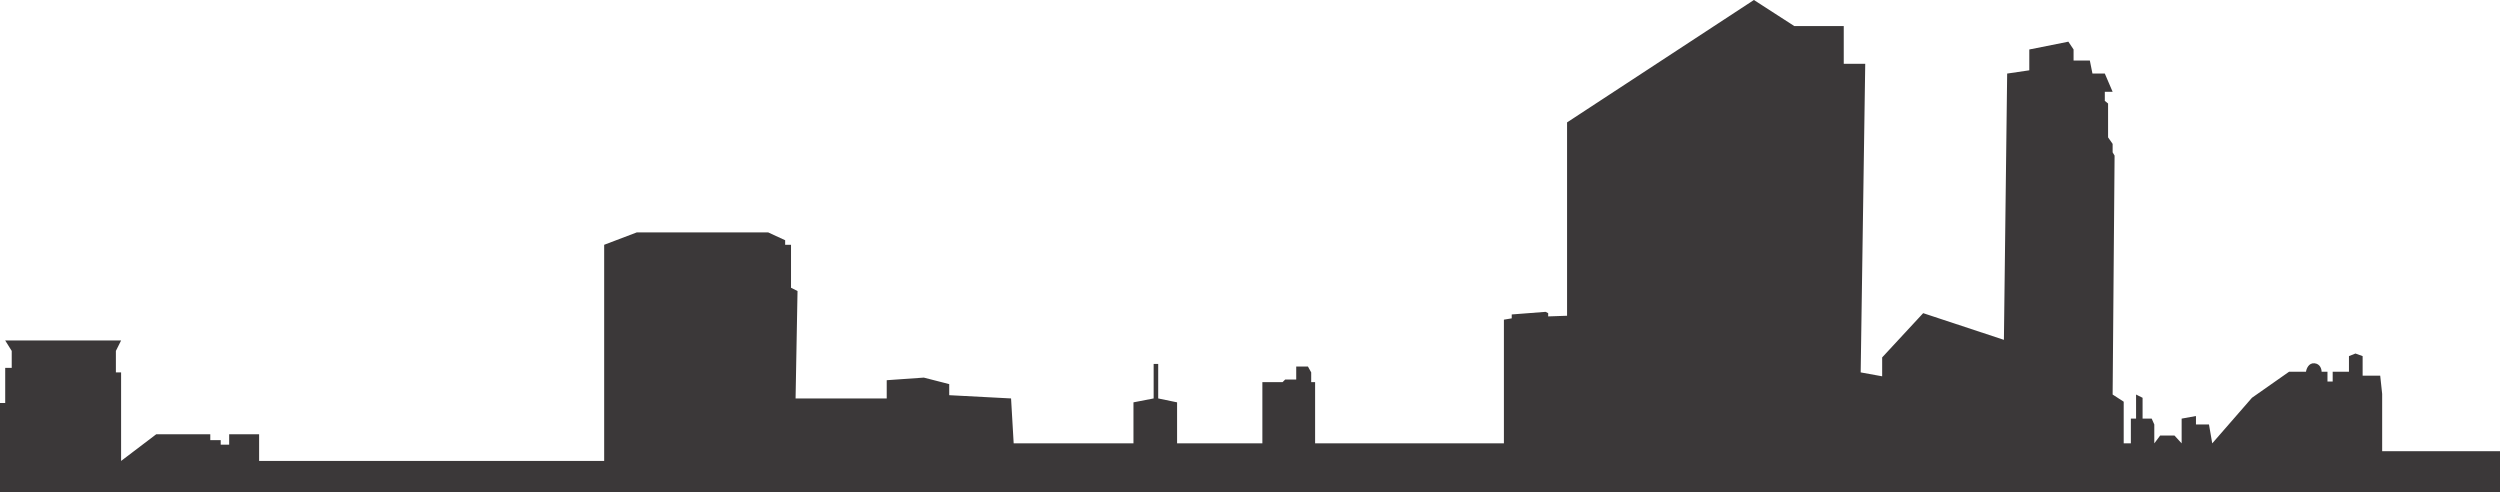 <svg width="1920" height="378" viewBox="0 0 1920 378" fill="none" xmlns="http://www.w3.org/2000/svg">
<path d="M4 309.5H0V379H1920V346.5H1829.5V302.5L1828 288.5H1814.5V273.5L1809 271.5L1804 273.5V285.5H1791.5V293H1787.5V285.5H1783C1783 283.5 1781.9 279.4 1777.5 279C1773.1 278.6 1771.33 283.167 1771 285.5H1758L1729.5 305.5L1699 340.5L1696.5 326H1686.5V319.5L1675.5 321.5V340.5L1670 334.5H1659L1654.5 340.5V326L1652.5 321.5H1645.5V305.5L1640.5 303V321.5H1636.5V340.5H1631V308.5L1622.5 303L1624 119.5L1622.5 117V110.5L1619 105.5V79.5L1616.5 77.5V70.5H1622.5L1616.5 56.5H1607L1605 46.5H1592.5V38L1588.5 32L1558.5 38V54L1541.5 56.5L1539 261L1477 240.5L1445.5 274.5V289L1429 286L1432.5 49H1416V20H1378L1347 0L1203.5 94V242.5L1189 243V240.5L1187 239.5L1161 241.5V244.5L1155 245.5V340.5H1010V293.5H1007V286L1004.5 281.5H995.5V291.5H987L985 293.5H969.5V340.5H904V309L889.5 306V279.5H886V306L870.5 309V340.5H778.5L776.5 306L729 303.5V295L709.5 290L681 292V306H611L612.5 223.5L607.5 221V188H603V184.5L590 178.5H489L464 188V354H199V344V333.5H176V341.5H169.5V338H161.5V333.5H120L93 354V324.5V286H89V269.5L93 261.5H4L9 269.5V282.5H4V309.5Z" fill="#3b3839"/>
</svg>
